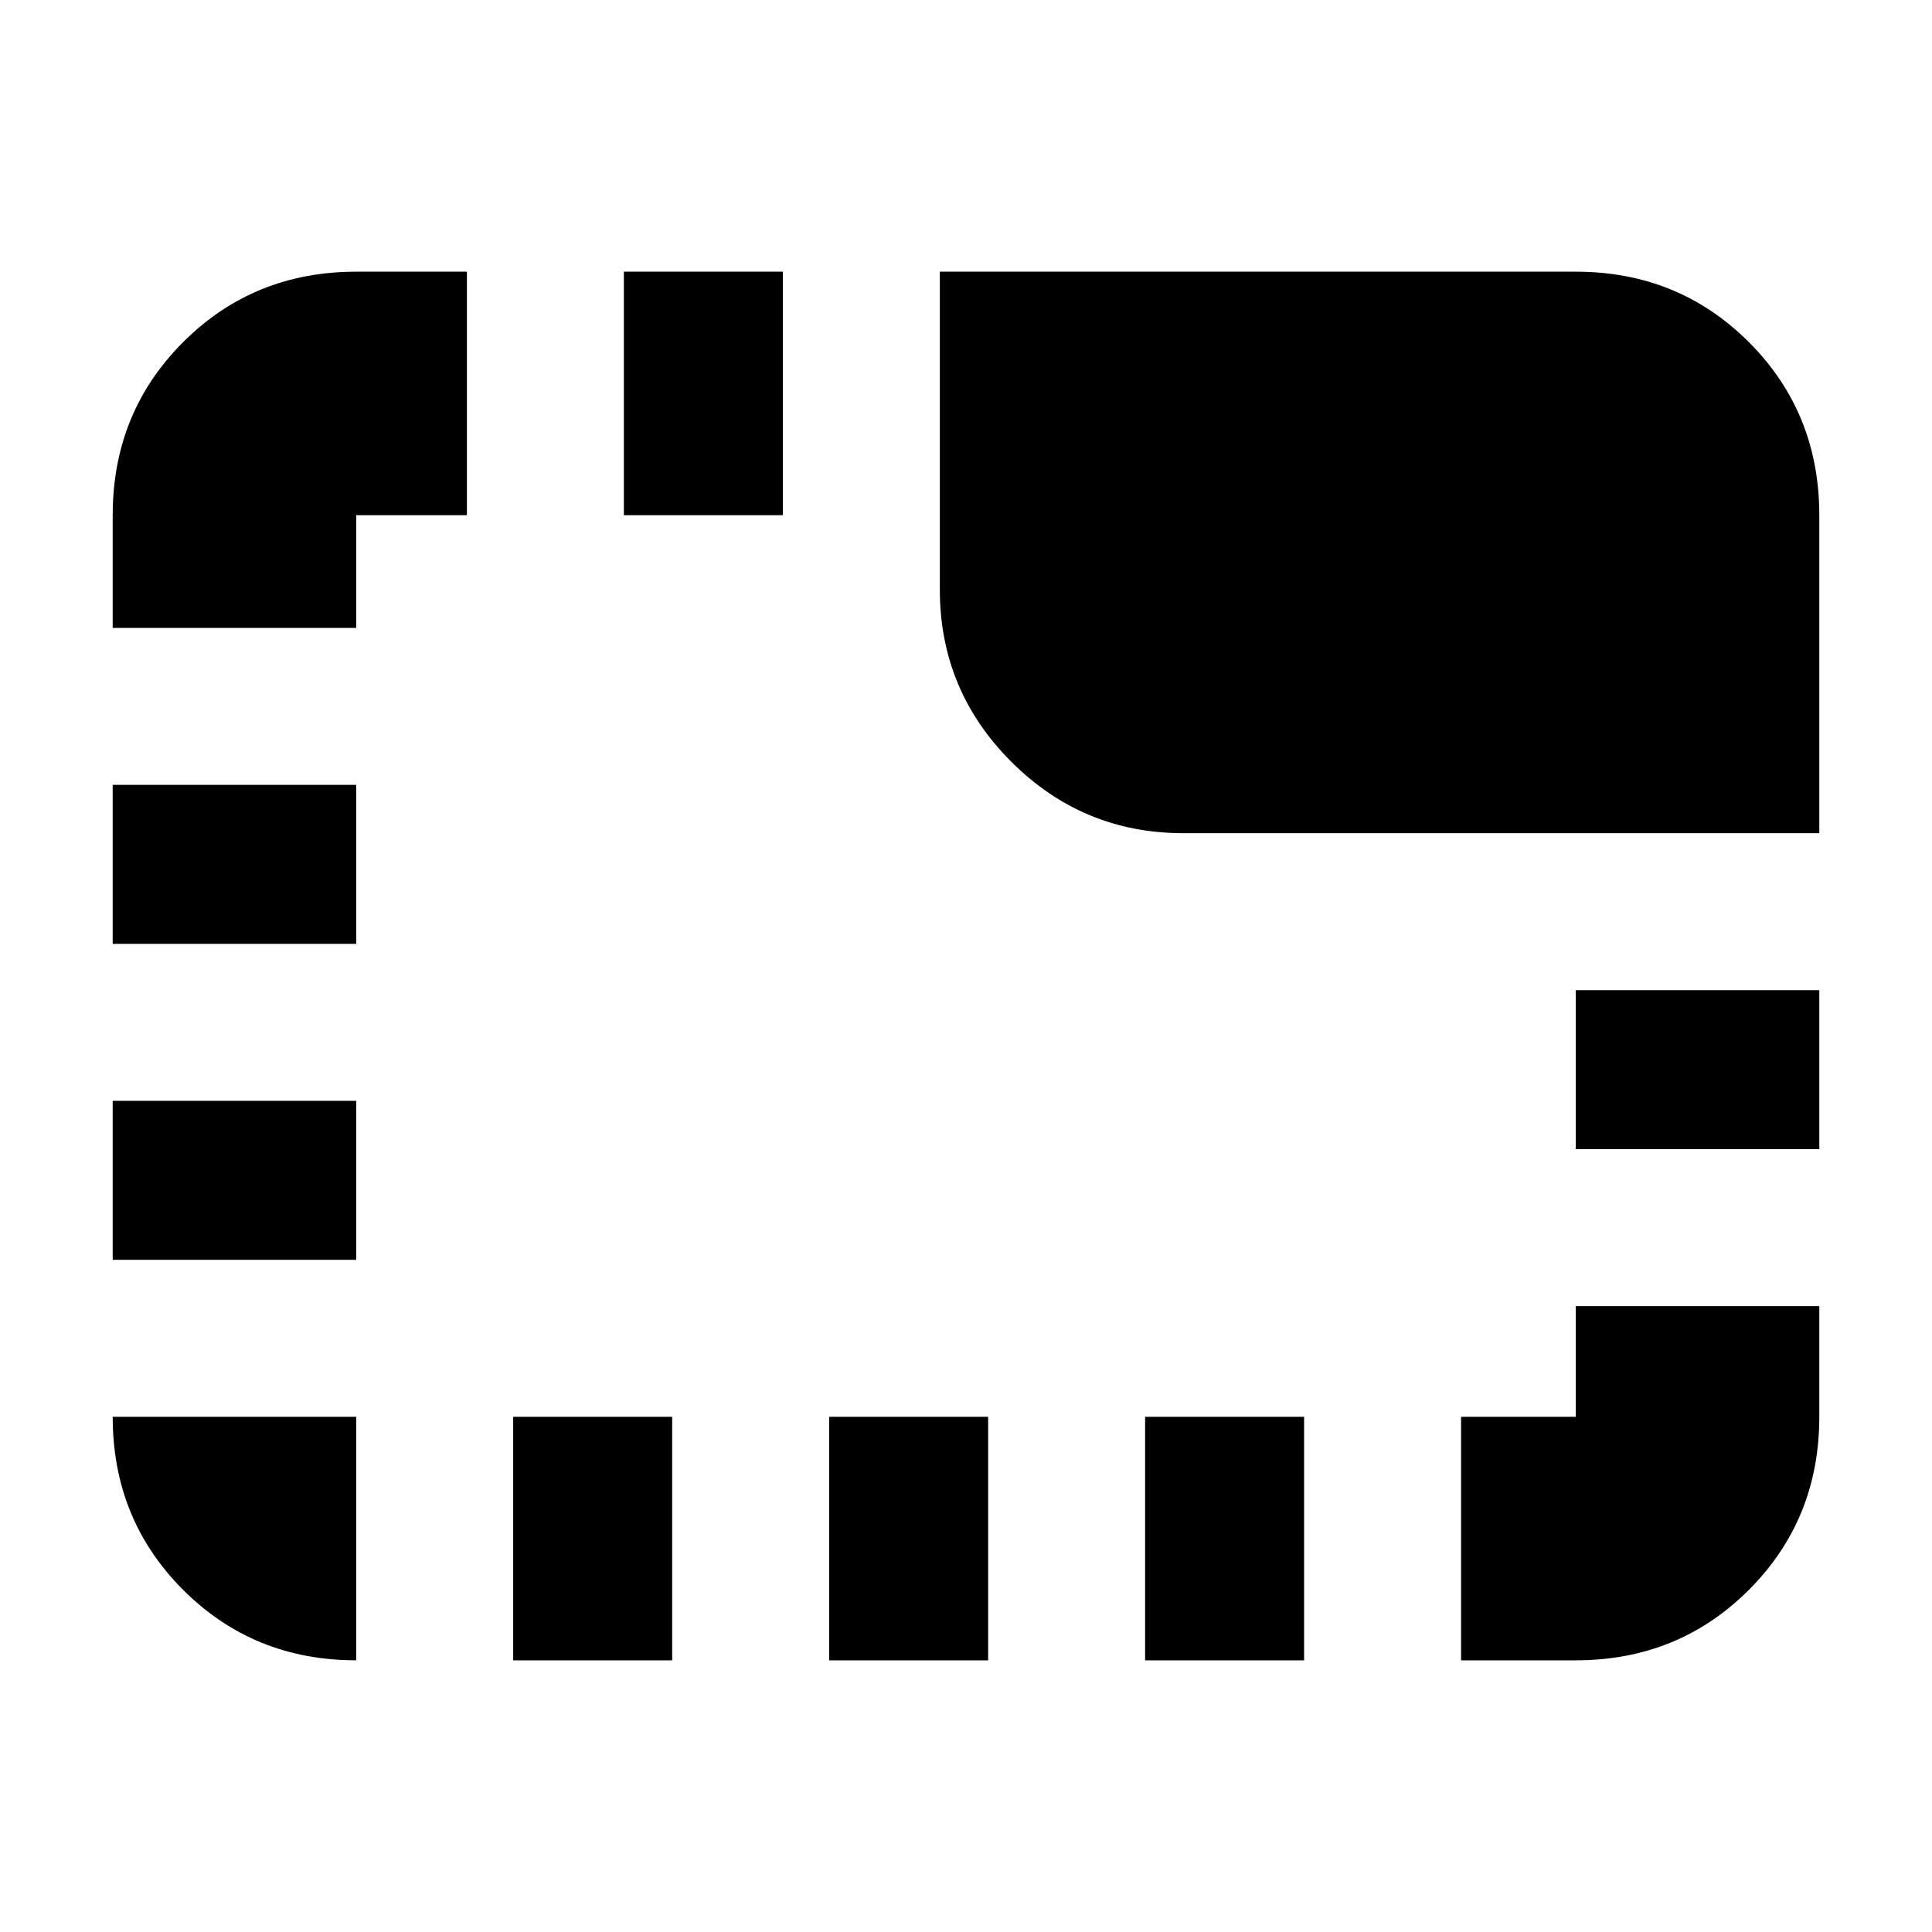 <svg xmlns="http://www.w3.org/2000/svg" height="24" width="24"><path d="M14.225 20.625V17.6H16.2v3.025ZM7.75 6.4V3.375h1.975V6.4Zm6.95 3.95q-1.25 0-2.138-.888-.887-.887-.887-2.137v-3.95h7.9q1.275 0 2.15.875T22.6 6.4v3.95Zm3.45 10.275V17.6h1.425v-1.375H22.6V17.6q0 1.275-.875 2.15t-2.15.875Zm-7.85 0V17.6h1.975v3.025Zm9.275-6.35V12.3H22.6v1.975ZM1.4 15.65v-1.975h3.025v1.975Zm0-3.925V9.75h3.025v1.975Zm3.025 8.9q-1.275 0-2.15-.875T1.4 17.6h3.025v3.025ZM1.4 7.8V6.4q0-1.275.875-2.15t2.15-.875H5.8V6.4H4.425v1.4Zm4.975 12.825V17.6H8.35v3.025Z"/></svg>
